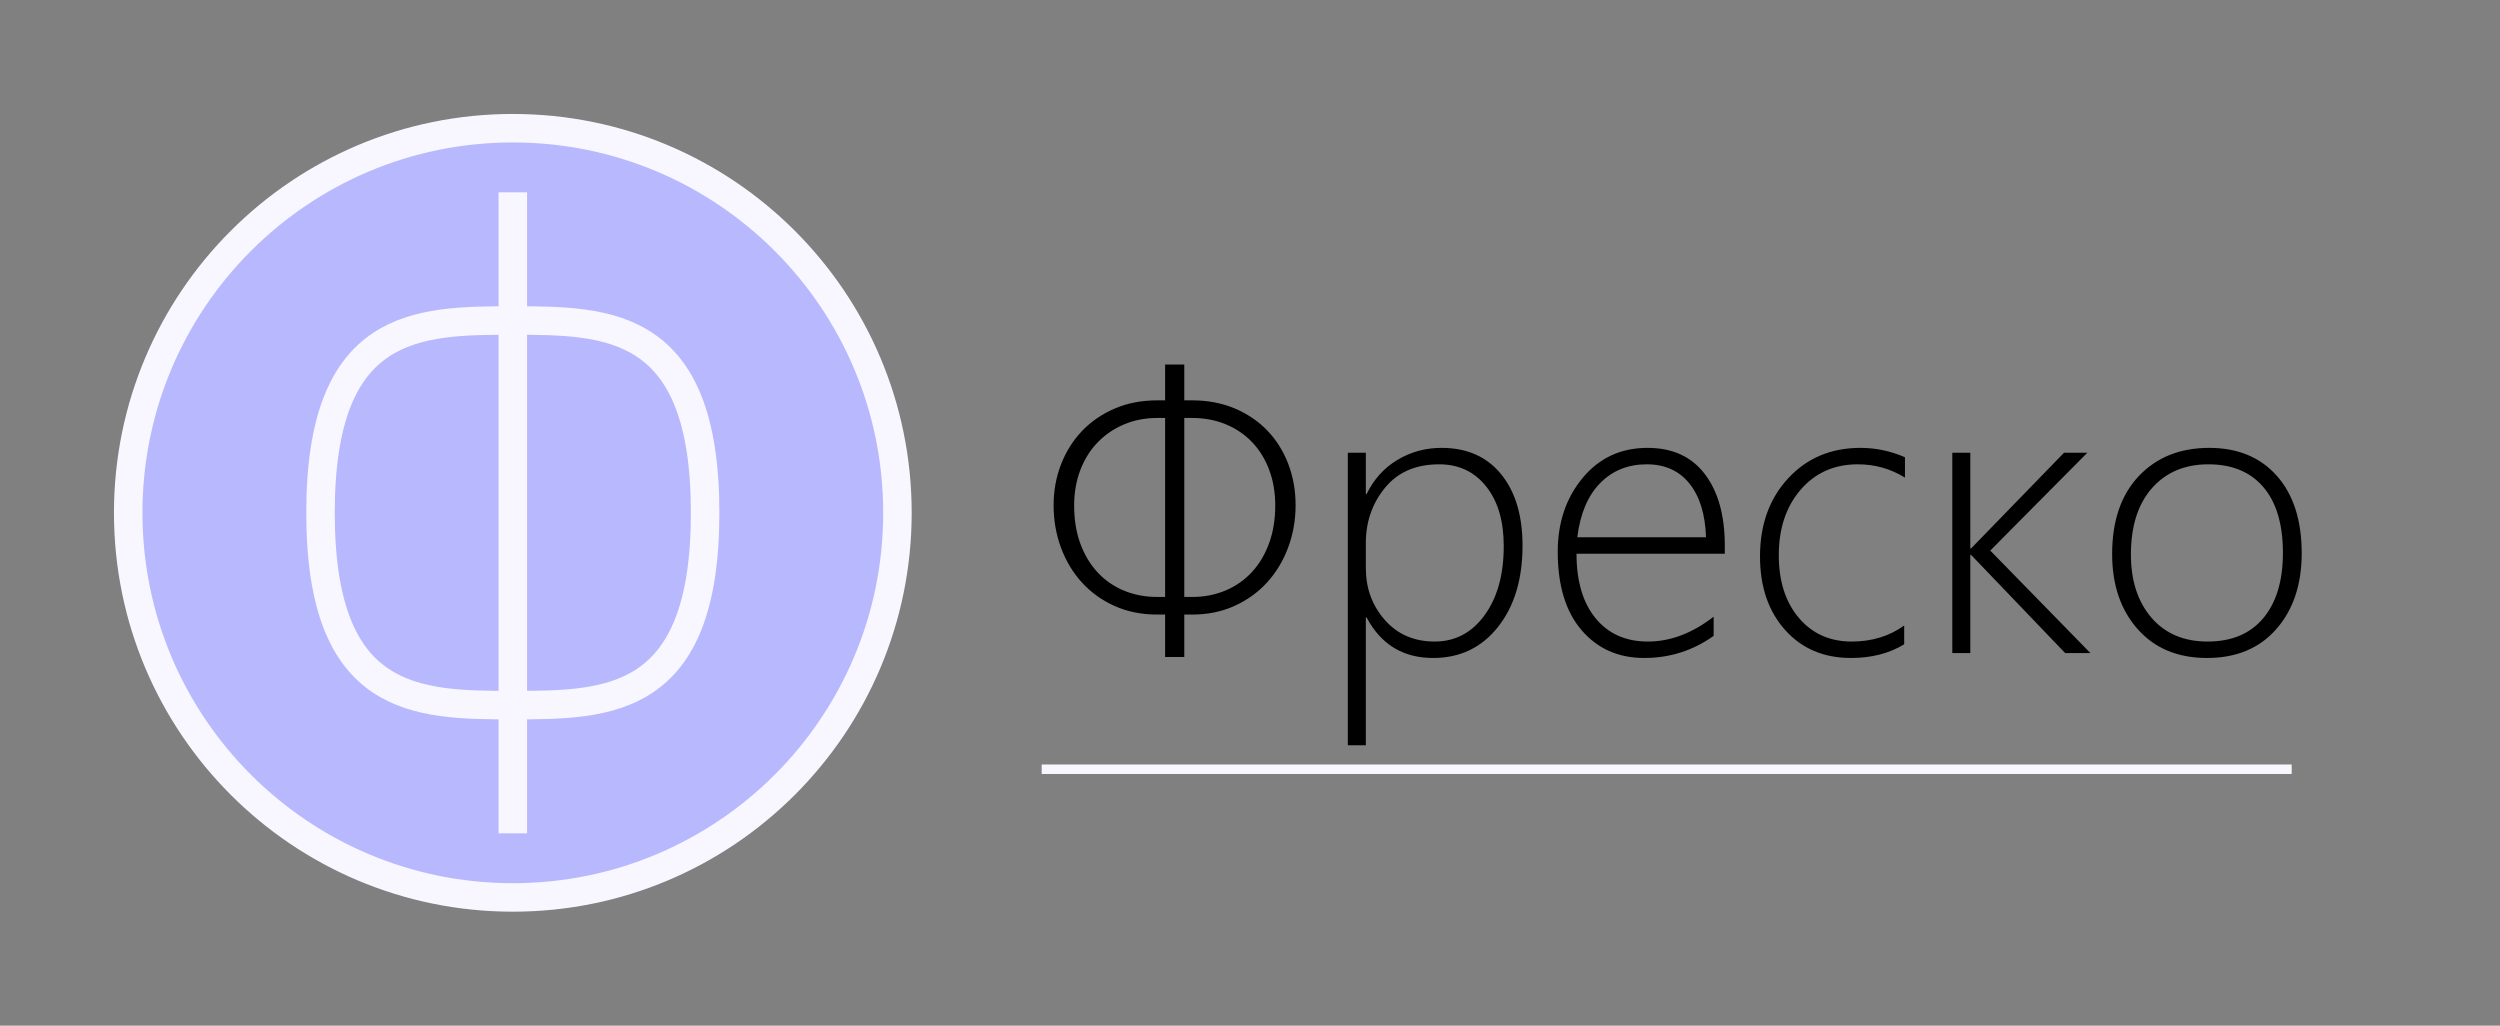 <?xml version="1.0" encoding="utf-8"?>
<svg width="263.25px" height="108px" viewBox="0 0 263.25 108" version="1.1" xmlns:xlink="http://www.w3.org/1999/xlink" xmlns="http://www.w3.org/2000/svg">
  <rect x="0" y="0" width="263.25" height="108" fill="#808080" stroke="none"/>
  <defs>
    <path d="M0 0L263.25 0L263.25 108L0 108L0 0Z" id="path_1" />
    <clipPath id="mask_1">
      <use xlink:href="#path_1" />
    </clipPath>
  </defs>
  <g id="Logo-64x64-2">
    <g id="Mask-Group">
      <path d="M0 0L263.25 0L263.25 108L0 108L0 0Z" id="artboard_1" fill="none" fill-rule="evenodd" stroke="none" />
      <g clip-path="url(#mask_1)">
        <g id="Logo-Sa-Tekstom-#1">
          <path d="M0 0L263.25 0L263.25 108L0 108L0 0Z" id="artboard_1" fill="#FFFFFF" fill-opacity="0" fill-rule="evenodd" stroke="none" />
          <g id="Group" transform="translate(110.945 38.386)">
            <path d="M24.699 19.26C25.22 17.86 25.481 16.377 25.481 14.811C25.481 13.259 25.224 11.81 24.709 10.464C24.194 9.119 23.463 7.951 22.515 6.963C21.567 5.974 20.421 5.194 19.075 4.624C17.729 4.055 16.225 3.77 14.564 3.77L13.76 3.77L13.76 0L11.742 0L11.742 3.77L10.938 3.77C9.263 3.77 7.752 4.062 6.406 4.645C5.061 5.229 3.914 6.022 2.966 7.024C2.019 8.027 1.287 9.198 0.772 10.537C0.257 11.876 0 13.3 0 14.811C0 16.404 0.261 17.901 0.783 19.302C1.305 20.702 2.043 21.925 2.997 22.968C3.952 24.012 5.098 24.832 6.437 25.43C7.776 26.027 9.263 26.326 10.897 26.326L11.742 26.326L11.742 30.796L13.76 30.796L13.76 26.326L14.605 26.326C16.239 26.326 17.726 26.02 19.065 25.409C20.404 24.798 21.547 23.971 22.494 22.927C23.442 21.884 24.177 20.661 24.699 19.26L24.699 19.26ZM10.938 5.624L11.742 5.624L11.742 24.472L10.897 24.472C9.634 24.472 8.466 24.249 7.395 23.803C6.324 23.356 5.401 22.714 4.625 21.877C3.849 21.039 3.245 20.029 2.812 18.848C2.379 17.667 2.163 16.335 2.163 14.852C2.163 13.492 2.379 12.246 2.812 11.113C3.245 9.98 3.852 9.009 4.635 8.199C5.418 7.388 6.345 6.757 7.416 6.303C8.487 5.85 9.661 5.624 10.938 5.624L10.938 5.624ZM22.69 11.062C23.123 12.202 23.339 13.465 23.339 14.852C23.339 16.308 23.123 17.63 22.69 18.818C22.258 20.005 21.653 21.018 20.877 21.856C20.101 22.694 19.178 23.339 18.107 23.792C17.035 24.245 15.868 24.472 14.605 24.472L13.76 24.472L13.76 5.624L14.564 5.624C15.854 5.624 17.035 5.843 18.107 6.283C19.178 6.722 20.101 7.344 20.877 8.147C21.653 8.951 22.258 9.922 22.69 11.062L22.69 11.062ZM32.877 26.635L32.959 26.635C34.47 29.478 36.804 30.899 39.963 30.899C42.792 30.899 45.068 29.811 46.791 27.634C48.515 25.457 49.377 22.604 49.377 19.075C49.377 15.903 48.625 13.393 47.121 11.546C45.617 9.699 43.526 8.775 40.849 8.775C39.159 8.775 37.611 9.198 36.203 10.042C34.796 10.887 33.714 12.085 32.959 13.637L32.877 13.637L32.877 9.29L30.981 9.29L30.981 40.087L32.877 40.087L32.877 26.635L32.877 26.635ZM57.071 26.717C58.41 28.352 60.246 29.169 62.581 29.169C64.943 29.169 67.25 28.297 69.502 26.553L69.502 28.571C67.319 30.123 64.881 30.899 62.189 30.899C59.47 30.899 57.273 29.924 55.598 27.974C53.922 26.024 53.084 23.27 53.084 19.714C53.084 16.637 53.96 14.045 55.711 11.937C57.462 9.829 59.738 8.775 62.54 8.775C65.163 8.775 67.174 9.695 68.575 11.536C69.976 13.376 70.676 15.889 70.676 19.075L70.676 19.92L55.062 19.92C55.062 22.817 55.731 25.083 57.071 26.717L57.071 26.717ZM83.963 30.899C86.133 30.899 88.001 30.418 89.566 29.457L89.566 27.48C88.001 28.606 86.16 29.169 84.045 29.169C81.738 29.169 79.881 28.338 78.473 26.676C77.066 25.015 76.362 22.817 76.362 20.084C76.362 17.255 77.131 14.952 78.669 13.173C80.207 11.395 82.212 10.506 84.684 10.506C86.483 10.506 88.138 10.973 89.648 11.906L89.648 9.764C88.138 9.105 86.579 8.775 84.972 8.775C81.869 8.775 79.328 9.843 77.351 11.979C75.373 14.114 74.384 16.857 74.384 20.208C74.384 23.394 75.263 25.972 77.021 27.943C78.779 29.914 81.093 30.899 83.963 30.899L83.963 30.899ZM114.152 27.861C115.944 29.886 118.378 30.899 121.454 30.899C124.544 30.899 126.978 29.883 128.757 27.85C130.535 25.818 131.424 23.161 131.424 19.878C131.424 16.404 130.552 13.685 128.808 11.721C127.064 9.757 124.688 8.775 121.681 8.775C118.618 8.775 116.15 9.764 114.275 11.742C112.401 13.719 111.463 16.459 111.463 19.961C111.463 23.202 112.359 25.835 114.152 27.861L114.152 27.861ZM106.519 30.384L96.611 20.043L96.528 20.043L96.528 30.384L94.633 30.384L94.633 9.29L96.528 9.29L96.528 19.363L96.611 19.363L106.396 9.29L108.847 9.29L98.63 19.59L109.177 30.384L106.519 30.384L106.519 30.384ZM32.877 21.444L32.877 18.787C32.877 16.562 33.549 14.626 34.895 12.978C36.241 11.33 38.143 10.506 40.601 10.506C42.661 10.506 44.309 11.282 45.545 12.834C46.781 14.385 47.399 16.48 47.399 19.116C47.399 22.124 46.726 24.551 45.38 26.398C44.035 28.245 42.283 29.169 40.127 29.169C37.958 29.169 36.207 28.41 34.875 26.892C33.542 25.375 32.877 23.559 32.877 21.444L32.877 21.444ZM68.699 18.189C68.617 15.758 68.033 13.87 66.948 12.524C65.863 11.179 64.366 10.506 62.457 10.506C60.48 10.506 58.842 11.168 57.544 12.493C56.247 13.819 55.447 15.717 55.145 18.189L68.699 18.189L68.699 18.189ZM115.655 13.019C117.131 11.343 119.112 10.506 121.598 10.506C124.097 10.506 126.03 11.309 127.397 12.916C128.763 14.523 129.446 16.83 129.446 19.837C129.446 22.762 128.76 25.049 127.386 26.697C126.013 28.345 124.056 29.169 121.515 29.169C119.016 29.169 117.045 28.331 115.603 26.656C114.161 24.98 113.44 22.762 113.44 20.002C113.44 17.022 114.179 14.694 115.655 13.019L115.655 13.019Z" id="Фреско" fill="#000000" fill-rule="evenodd" stroke="none" />
          </g>
          <path d="M13.5 54C13.5 31.633 31.633 13.5 54 13.5C76.368 13.5 94.5 31.633 94.5 54C94.5 76.368 76.368 94.5 54 94.5C31.633 94.5 13.5 76.368 13.5 54L13.5 54Z" id="Oval" fill="#B8B8FF" fill-rule="evenodd" stroke="#F8F7FF" stroke-width="3" />
          <g id="Slovo-F" transform="translate(33.75 20.25)">
            <path d="M20.25 13.5C10.125 13.5 0 13.637 0 33.75C0 53.863 10.125 54 20.25 54C30.375 54 40.5 53.863 40.5 33.75C40.5 13.637 30.375 13.5 20.25 13.5L20.25 13.5Z" id="Vector" fill="none" fill-rule="evenodd" stroke="#F8F7FF" stroke-width="3" />
            <g id="Group" transform="translate(18.562 0)">
              <path d="M1.688 0L1.688 67.5" id="Vector-2" fill="none" fill-rule="evenodd" stroke="#F8F7FF" stroke-width="3" />
            </g>
          </g>
          <g id="Group" transform="translate(109.688 79.312)">
            <path d="M0 1.688L131.625 1.688" id="Vector#1" fill="none" fill-rule="evenodd" stroke="#F8F7FF" stroke-width="1" />
          </g>
        </g>
      </g>
    </g>
  </g>
</svg>